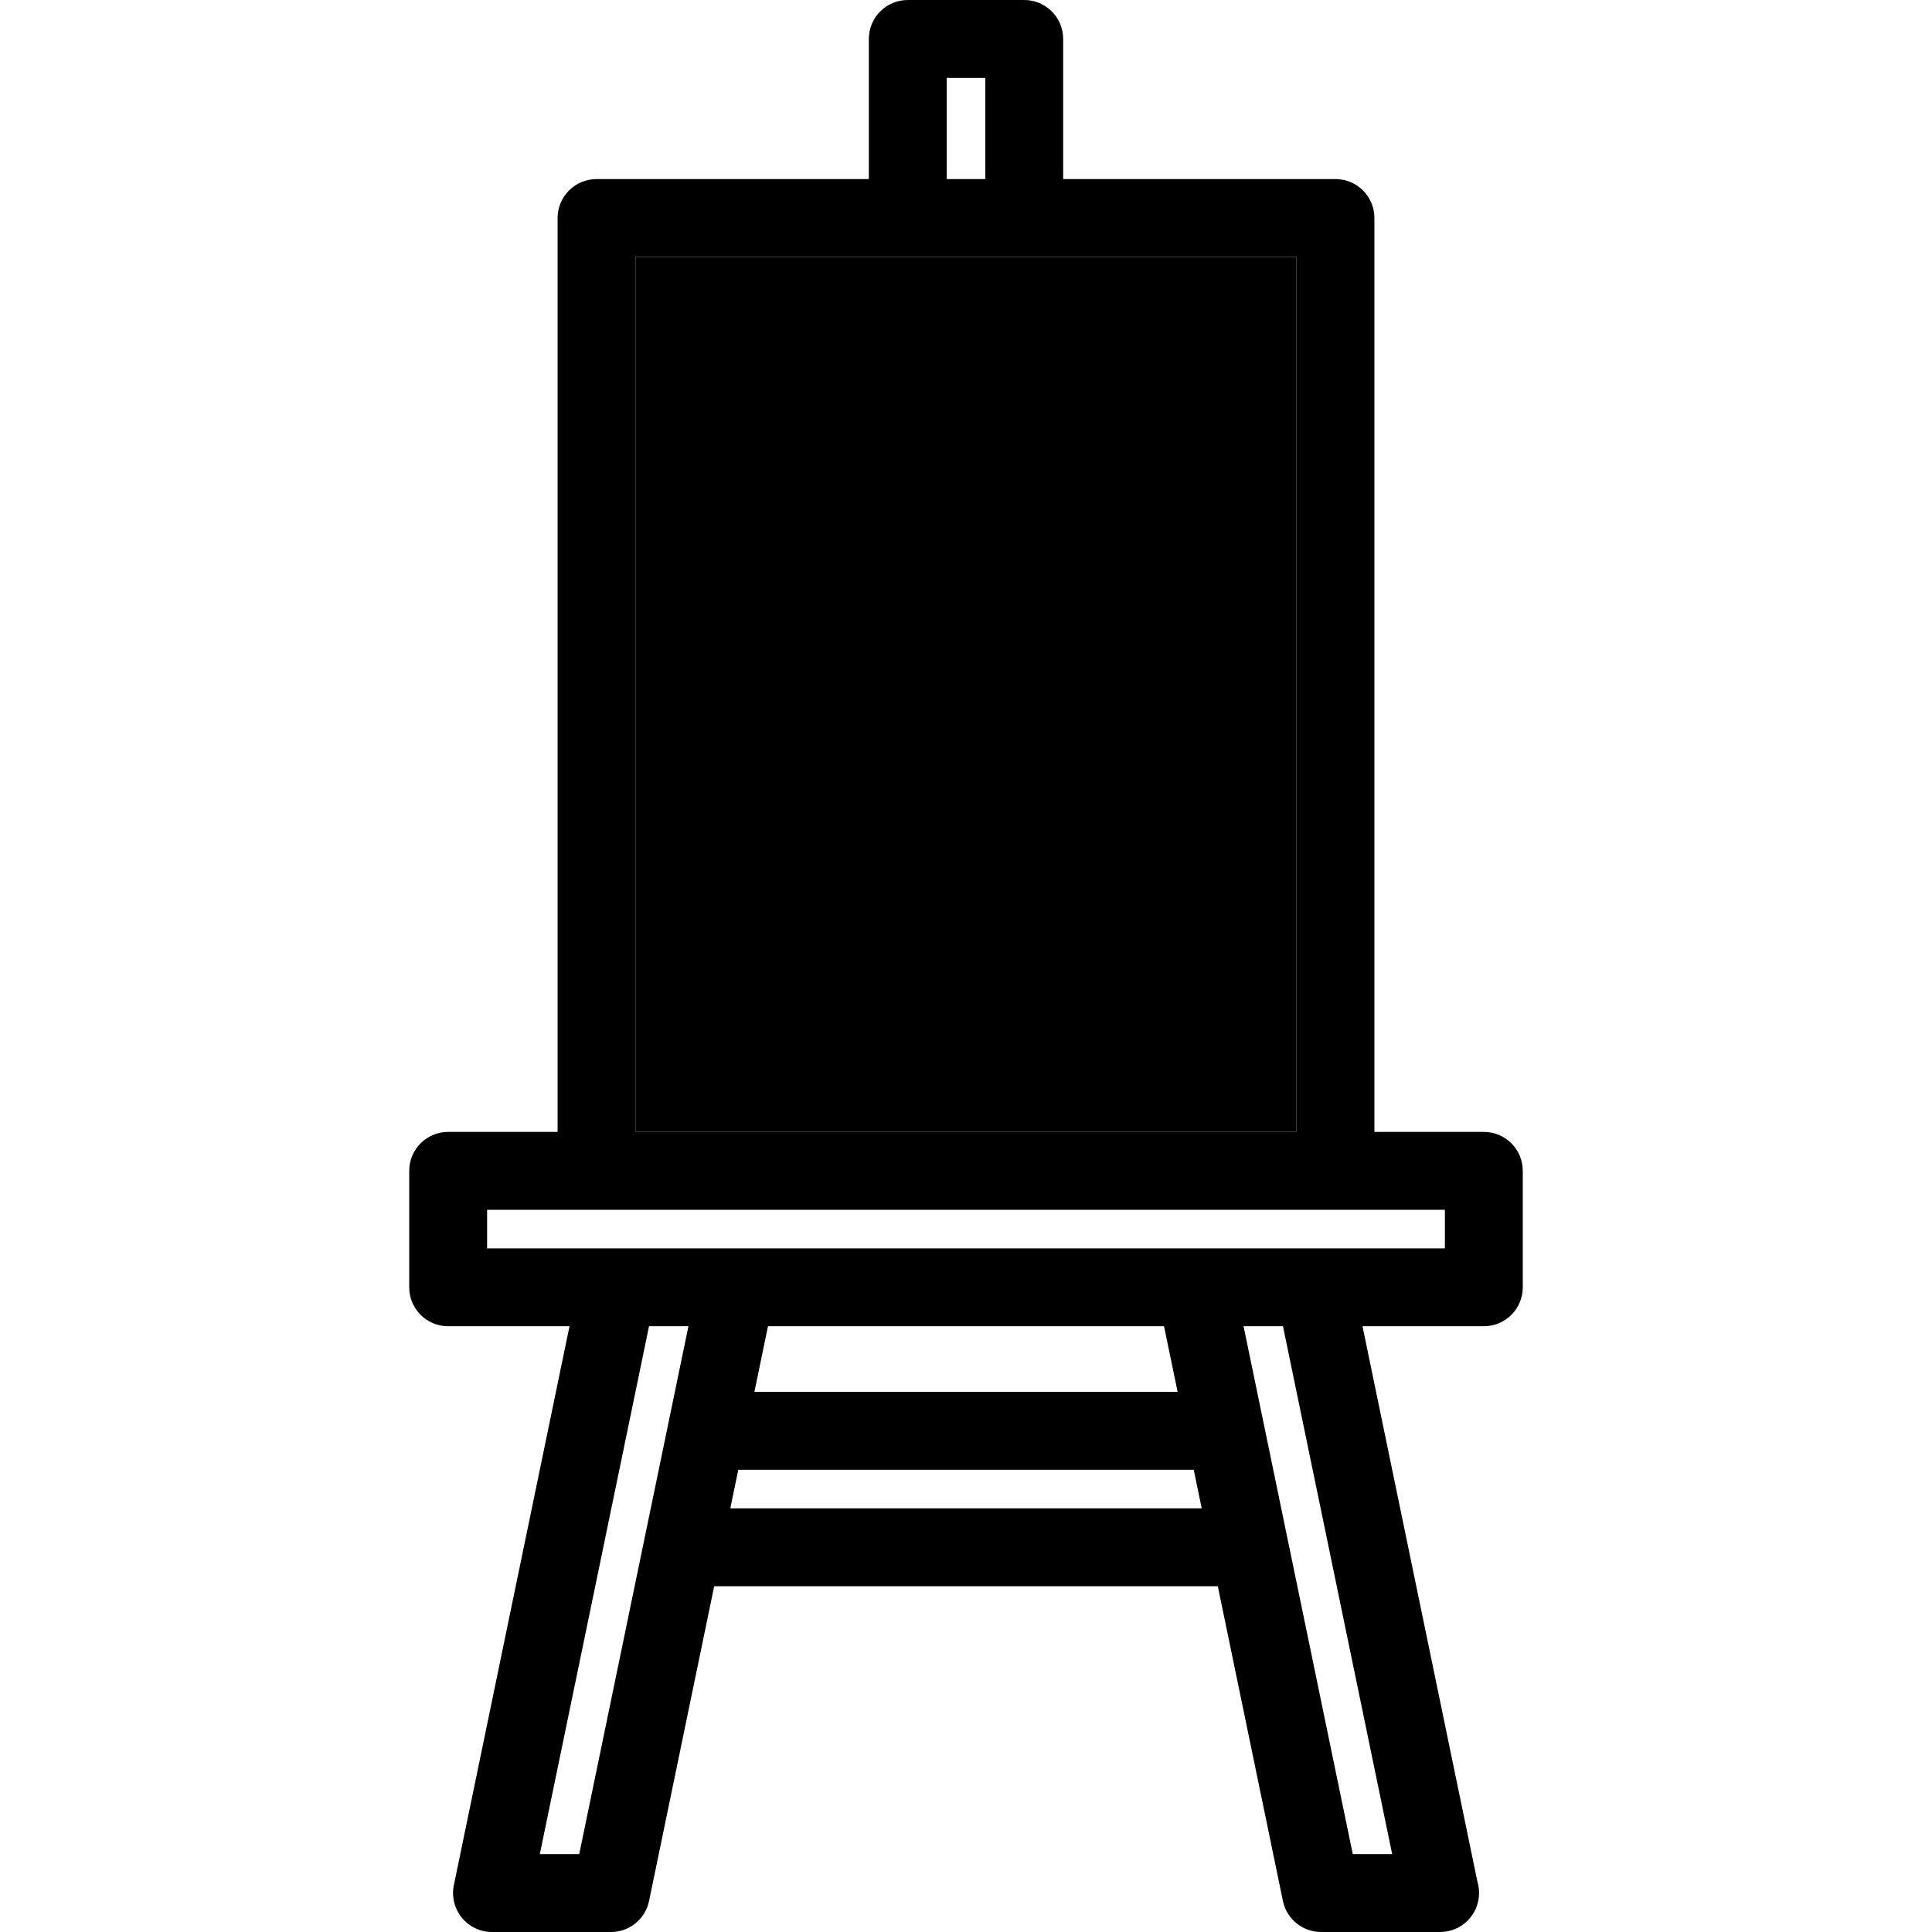 <svg version="1.1" x="0px" y="0px" viewBox="0 0 372.078 372.078" style="enable-background:new 0 0 372.078 372.078;">
<g>
	<path d="M285.768,217.988h-21.074v-176c0-4.143-3.357-7.5-7.5-7.5h-52.44V7.5c0-4.143-3.357-7.5-7.5-7.5h-22.427
		c-4.143,0-7.5,3.357-7.5,7.5v26.988h-52.44c-4.143,0-7.5,3.357-7.5,7.5v176H86.311c-4.143,0-7.5,3.357-7.5,7.5v22.43
		c0,4.143,3.357,7.5,7.5,7.5h23.367l-22.27,107.641c-0.457,2.209,0.105,4.506,1.529,6.254c1.424,1.75,3.561,2.766,5.816,2.766
		h22.904c3.557,0,6.623-2.498,7.344-5.98l12.542-60.609h96.992l12.539,60.609c0.721,3.482,3.789,5.98,7.346,5.98h22.906
		c0.004-0.002,0.012-0.002,0.02,0c4.143,0,7.5-3.357,7.5-7.5c0-0.719-0.102-1.414-0.289-2.072L262.4,255.418h23.367
		c4.143,0,7.5-3.357,7.5-7.5v-22.43C293.268,221.346,289.91,217.988,285.768,217.988z M182.327,15h7.427v19.488h-7.427V15z
		 M122.387,49.488h127.307v168.5H122.387V49.488z M111.551,357.078h-7.588l21.033-101.66h7.588L111.551,357.078z M140.647,290.488
		l1.537-7.43h87.712l1.537,7.43H140.647z M145.288,268.059l2.615-12.641h76.275l2.615,12.641H145.288z M268.115,357.078h-7.588
		l-21.033-101.66h7.59L268.115,357.078z M278.268,240.418H93.811v-7.43h184.457V240.418z"/>
</g>
<g>
    <rect x="122.387" y="49.488" width="127.307" height="168.5" style="fill:[[]];"/>
</g>
</svg>
